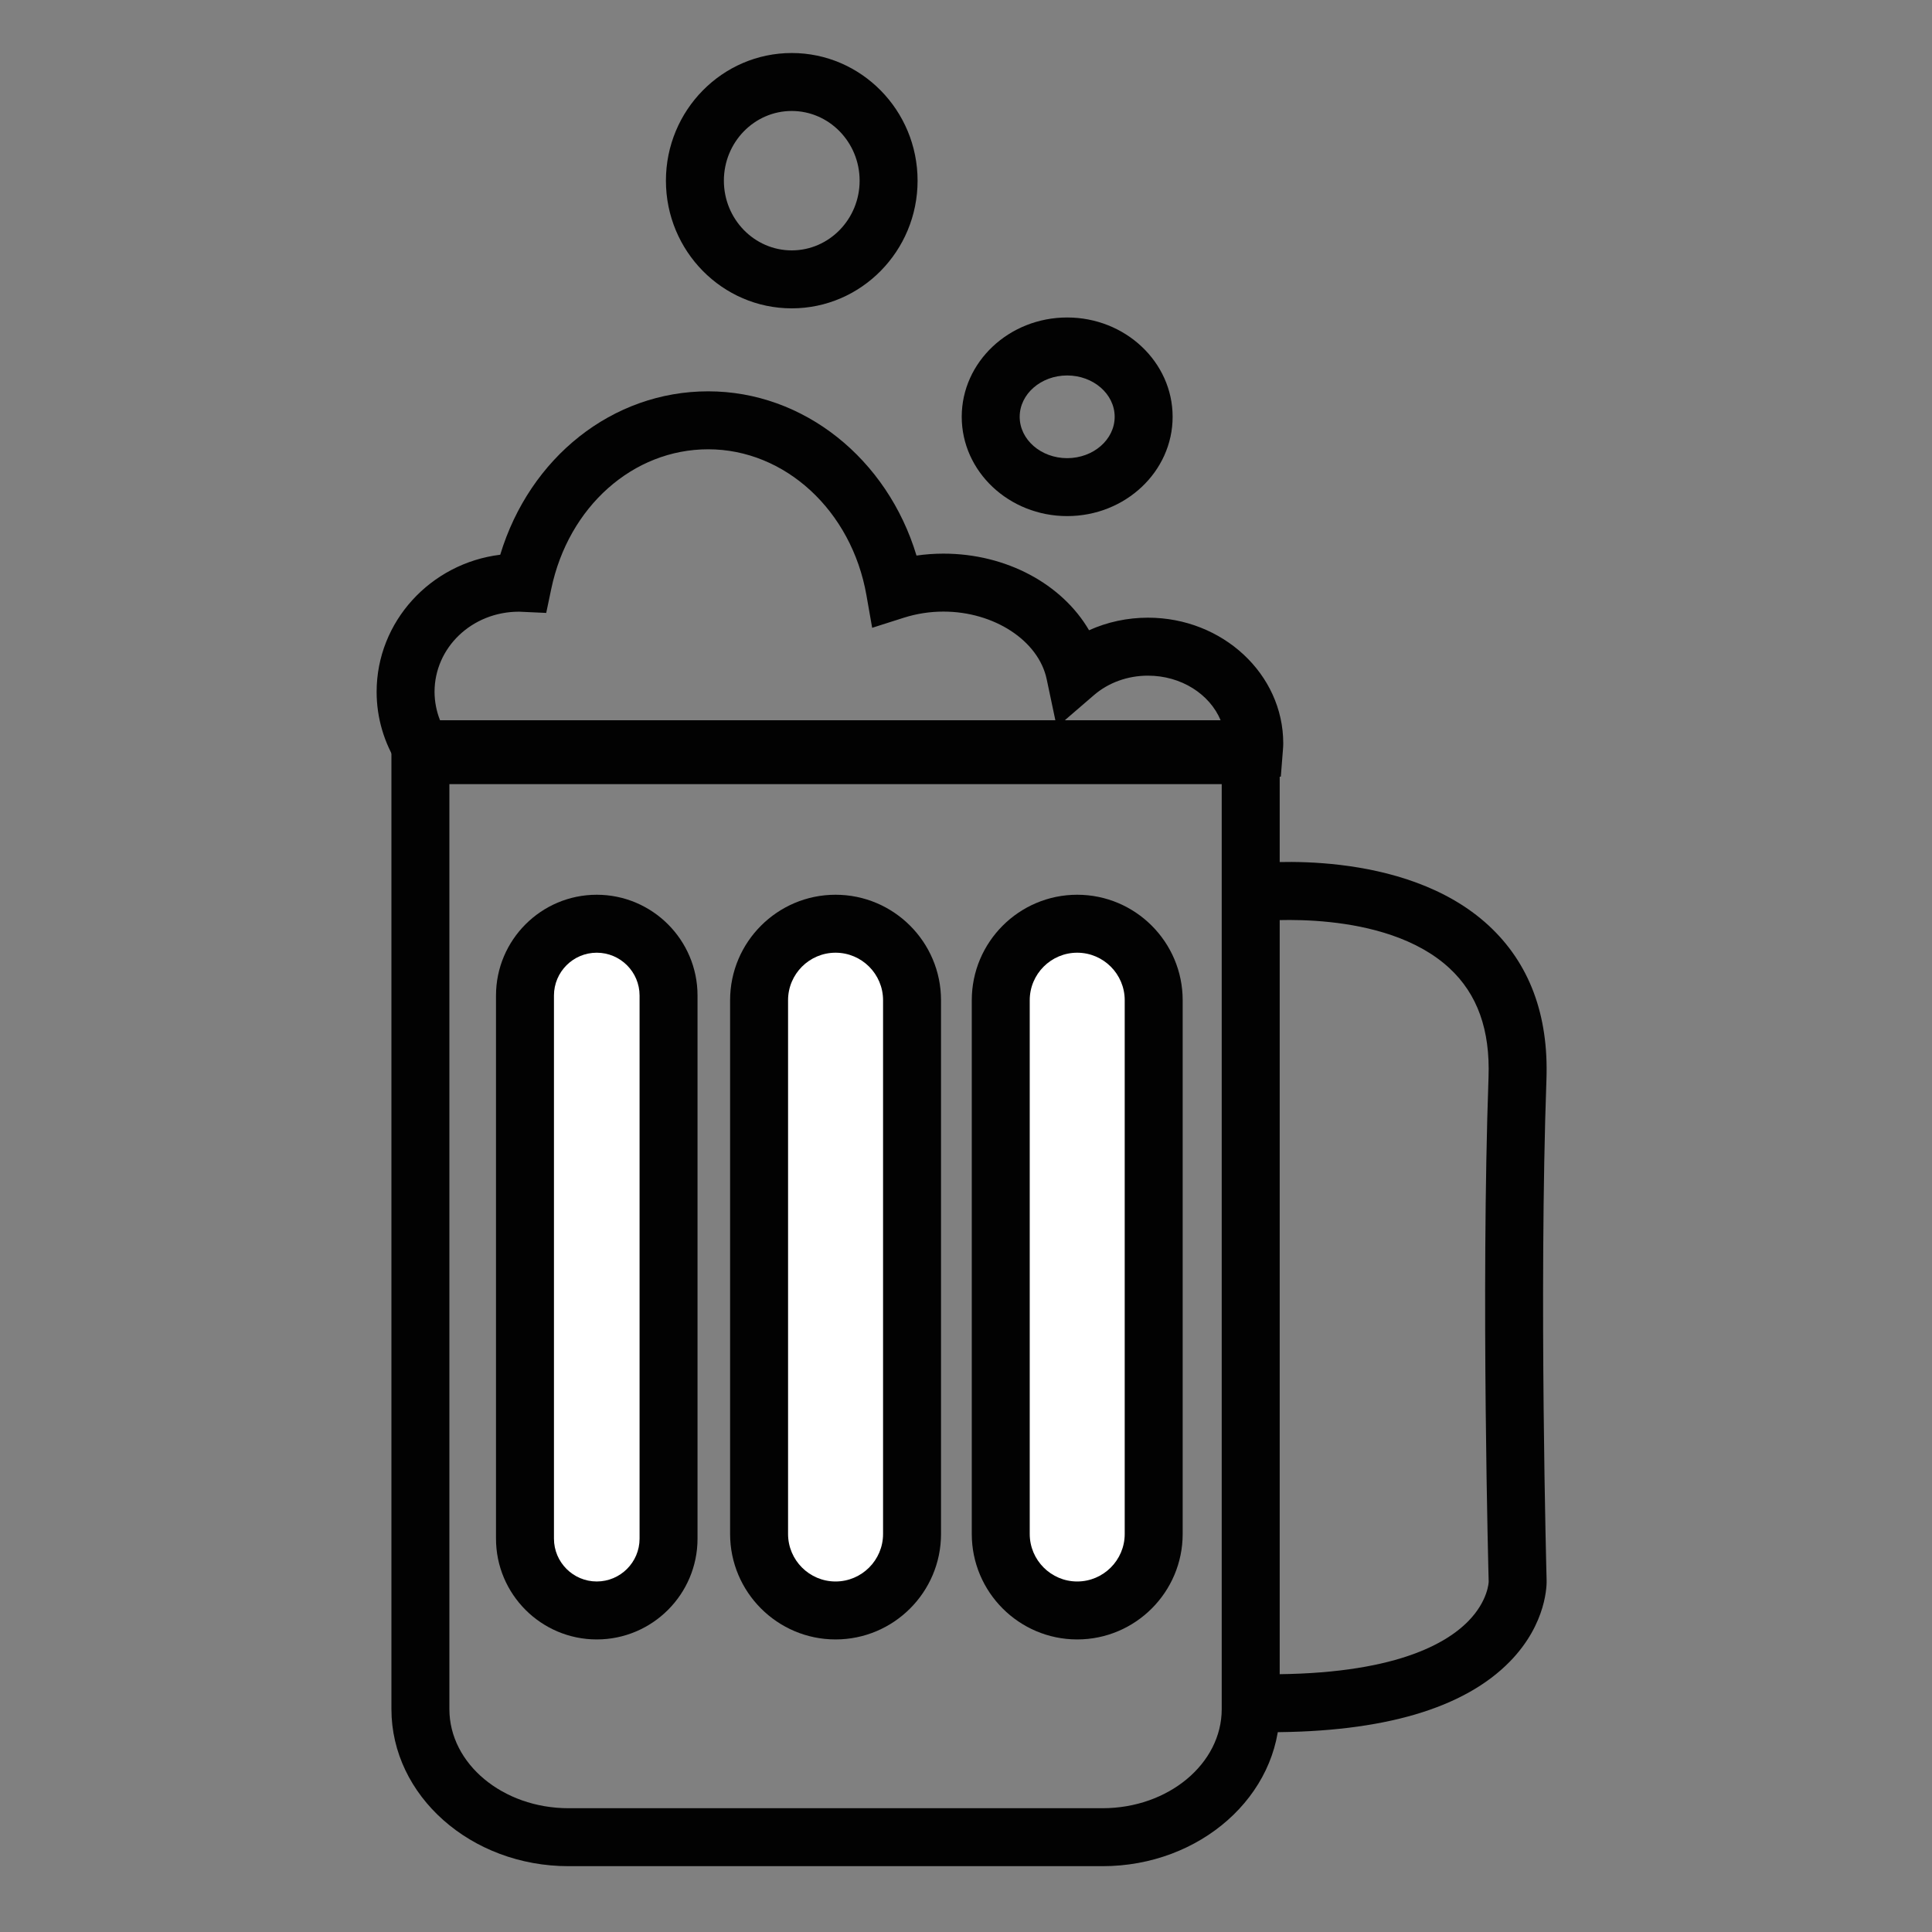 <?xml version="1.0" encoding="utf-8"?>
<!-- Generator: Adobe Illustrator 14.0.0, SVG Export Plug-In . SVG Version: 6.00 Build 43363)  -->
<!DOCTYPE svg PUBLIC "-//W3C//DTD SVG 1.1//EN" "http://www.w3.org/Graphics/SVG/1.1/DTD/svg11.dtd">
<svg version="1.1" id="Layer_1" xmlns="http://www.w3.org/2000/svg" xmlns:xlink="http://www.w3.org/1999/xlink" x="0px" y="0px"
	 width="100px" height="100px" viewBox="0 0 100 100" enable-background="new 0 0 100 100" xml:space="preserve">
<rect x="0" y="0" width="100" height="100" fill="#808080" stroke="none"/>
<g>
	<path fill="#FFFFFF" d="M34.604,79.642c0,2.053-1.664,3.716-3.716,3.716l0,0c-2.052,0-3.715-1.663-3.715-3.716V51.528
		c0-2.052,1.663-3.716,3.715-3.716l0,0c2.053,0,3.716,1.664,3.716,3.716V79.642z"/>
	<path fill="#020202" d="M30.888,84.857c-2.876,0-5.215-2.34-5.215-5.216V51.528c0-2.876,2.339-5.216,5.215-5.216
		c2.876,0,5.216,2.34,5.216,5.216v28.113C36.104,82.518,33.765,84.857,30.888,84.857L30.888,84.857z M30.888,49.312
		c-1.222,0-2.215,0.994-2.215,2.216v28.113c0,1.222,0.994,2.216,2.215,2.216c1.222,0,2.216-0.994,2.216-2.216V51.528
		C33.104,50.307,32.11,49.312,30.888,49.312L30.888,49.312z"/>
</g>
<g>
	<path fill="#FFFFFF" d="M47.207,79.398c0,2.187-1.772,3.959-3.959,3.959l0,0c-2.186,0-3.958-1.772-3.958-3.959V51.771
		c0-2.187,1.772-3.959,3.958-3.959l0,0c2.187,0,3.959,1.772,3.959,3.959V79.398z"/>
	<path fill="#020202" d="M43.248,84.857c-3.009,0-5.458-2.449-5.458-5.459V51.771c0-3.01,2.448-5.459,5.458-5.459
		c3.01,0,5.459,2.449,5.459,5.459v27.627C48.707,82.408,46.258,84.857,43.248,84.857L43.248,84.857z M43.248,49.312
		c-1.355,0-2.458,1.103-2.458,2.459v27.627c0,1.355,1.103,2.459,2.458,2.459c1.356,0,2.459-1.104,2.459-2.459V51.771
		C45.707,50.416,44.604,49.312,43.248,49.312L43.248,49.312z"/>
</g>
<g>
	<path fill="#FFFFFF" d="M59.715,79.398c0,2.187-1.771,3.959-3.959,3.959l0,0c-2.185,0-3.957-1.772-3.957-3.959V51.771
		c0-2.187,1.772-3.959,3.957-3.959l0,0c2.188,0,3.959,1.772,3.959,3.959V79.398z"/>
	<path fill="#020202" d="M55.756,84.857c-3.009,0-5.457-2.449-5.457-5.459V51.771c0-3.01,2.448-5.459,5.457-5.459
		c3.01,0,5.459,2.449,5.459,5.459v27.627C61.215,82.408,58.766,84.857,55.756,84.857L55.756,84.857z M55.756,49.312
		c-1.354,0-2.457,1.103-2.457,2.459v27.627c0,1.355,1.103,2.459,2.457,2.459c1.355,0,2.459-1.104,2.459-2.459V51.771
		C58.215,50.416,57.111,49.312,55.756,49.312L55.756,49.312z"/>
</g>
<g>
	<path fill="#020202" d="M57.067,96.593H29.428c-5.056,0-9.168-3.647-9.168-8.13V37.588h45.977v50.875
		C66.236,92.945,62.123,96.593,57.067,96.593L57.067,96.593z M23.26,40.588v47.875c0,2.829,2.767,5.13,6.168,5.13h27.639
		c3.401,0,6.169-2.301,6.169-5.13V40.588H23.26L23.26,40.588z"/>
</g>
<g>
	<path fill="#020202" d="M65.711,89.659c-0.266,0-0.534-0.002-0.807-0.007l0.055-3c6.78,0.128,9.756-1.426,11.047-2.749
		c1.024-1.051,1.049-2.028,1.048-2.038c-0.005-0.171-0.404-14.954-0.008-26.106c0.087-2.457-0.575-4.304-2.023-5.646
		c-3.374-3.124-9.854-2.431-9.921-2.426l-0.342-2.98c0.318-0.038,7.897-0.86,12.291,3.196c2.104,1.944,3.111,4.623,2.993,7.962
		c-0.394,11.057,0.004,25.747,0.008,25.895c0.01,0.203,0.039,2.252-1.898,4.238C75.781,88.429,71.598,89.659,65.711,89.659
		L65.711,89.659z"/>
</g>
<g>
	<path fill="#020202" d="M64.903,40.279H21.041l-0.442-0.695c-0.723-1.137-1.105-2.441-1.105-3.772c0-3.643,2.796-6.658,6.398-7.099
		c1.525-5.035,5.808-8.458,10.764-8.458c4.947,0,9.274,3.493,10.782,8.501c0.46-0.066,0.926-0.1,1.394-0.1
		c3.266,0,6.148,1.585,7.537,3.966c0.942-0.426,1.982-0.651,3.05-0.651c3.861,0,7.002,2.92,7.002,6.509
		c0,0.113-0.008,0.226-0.017,0.338l-0.109,1.381L64.903,40.279L64.903,40.279z M55.115,37.279h8.064
		c-0.562-1.345-2.035-2.307-3.761-2.307c-1.048,0-2.041,0.358-2.797,1.009L55.115,37.279L55.115,37.279z M22.775,37.279h31.85
		l-0.449-2.125c-0.421-1.994-2.719-3.498-5.344-3.498c-0.699,0-1.39,0.107-2.053,0.318l-1.636,0.521l-0.297-1.69
		c-0.768-4.375-4.212-7.55-8.19-7.55c-3.891,0-7.23,2.97-8.122,7.222l-0.262,1.248l-1.397-0.064c-0.002,0-0.005,0-0.008,0
		c-2.445,0-4.375,1.862-4.375,4.151C22.494,36.314,22.59,36.811,22.775,37.279L22.775,37.279z"/>
</g>
<g>
	<path fill="#020202" d="M55.236,26.713c-3.009,0-5.457-2.306-5.457-5.14c0-2.834,2.448-5.14,5.457-5.14
		c3.01,0,5.459,2.306,5.459,5.14C60.695,24.408,58.246,26.713,55.236,26.713L55.236,26.713z M55.236,19.434
		c-1.354,0-2.457,0.96-2.457,2.14c0,1.18,1.103,2.14,2.457,2.14c1.355,0,2.459-0.96,2.459-2.14
		C57.695,20.394,56.592,19.434,55.236,19.434L55.236,19.434z"/>
</g>
<g>
	<path fill="#020202" d="M40.98,15.96c-3.591,0-6.512-2.964-6.512-6.608c0-3.644,2.921-6.608,6.512-6.608
		c3.592,0,6.514,2.964,6.514,6.608C47.494,12.996,44.572,15.96,40.98,15.96L40.98,15.96z M40.98,5.744
		c-1.937,0-3.512,1.619-3.512,3.608c0,1.989,1.576,3.608,3.512,3.608c1.938,0,3.514-1.619,3.514-3.608
		C44.494,7.363,42.917,5.744,40.98,5.744L40.98,5.744z"/>
</g>
</svg>
